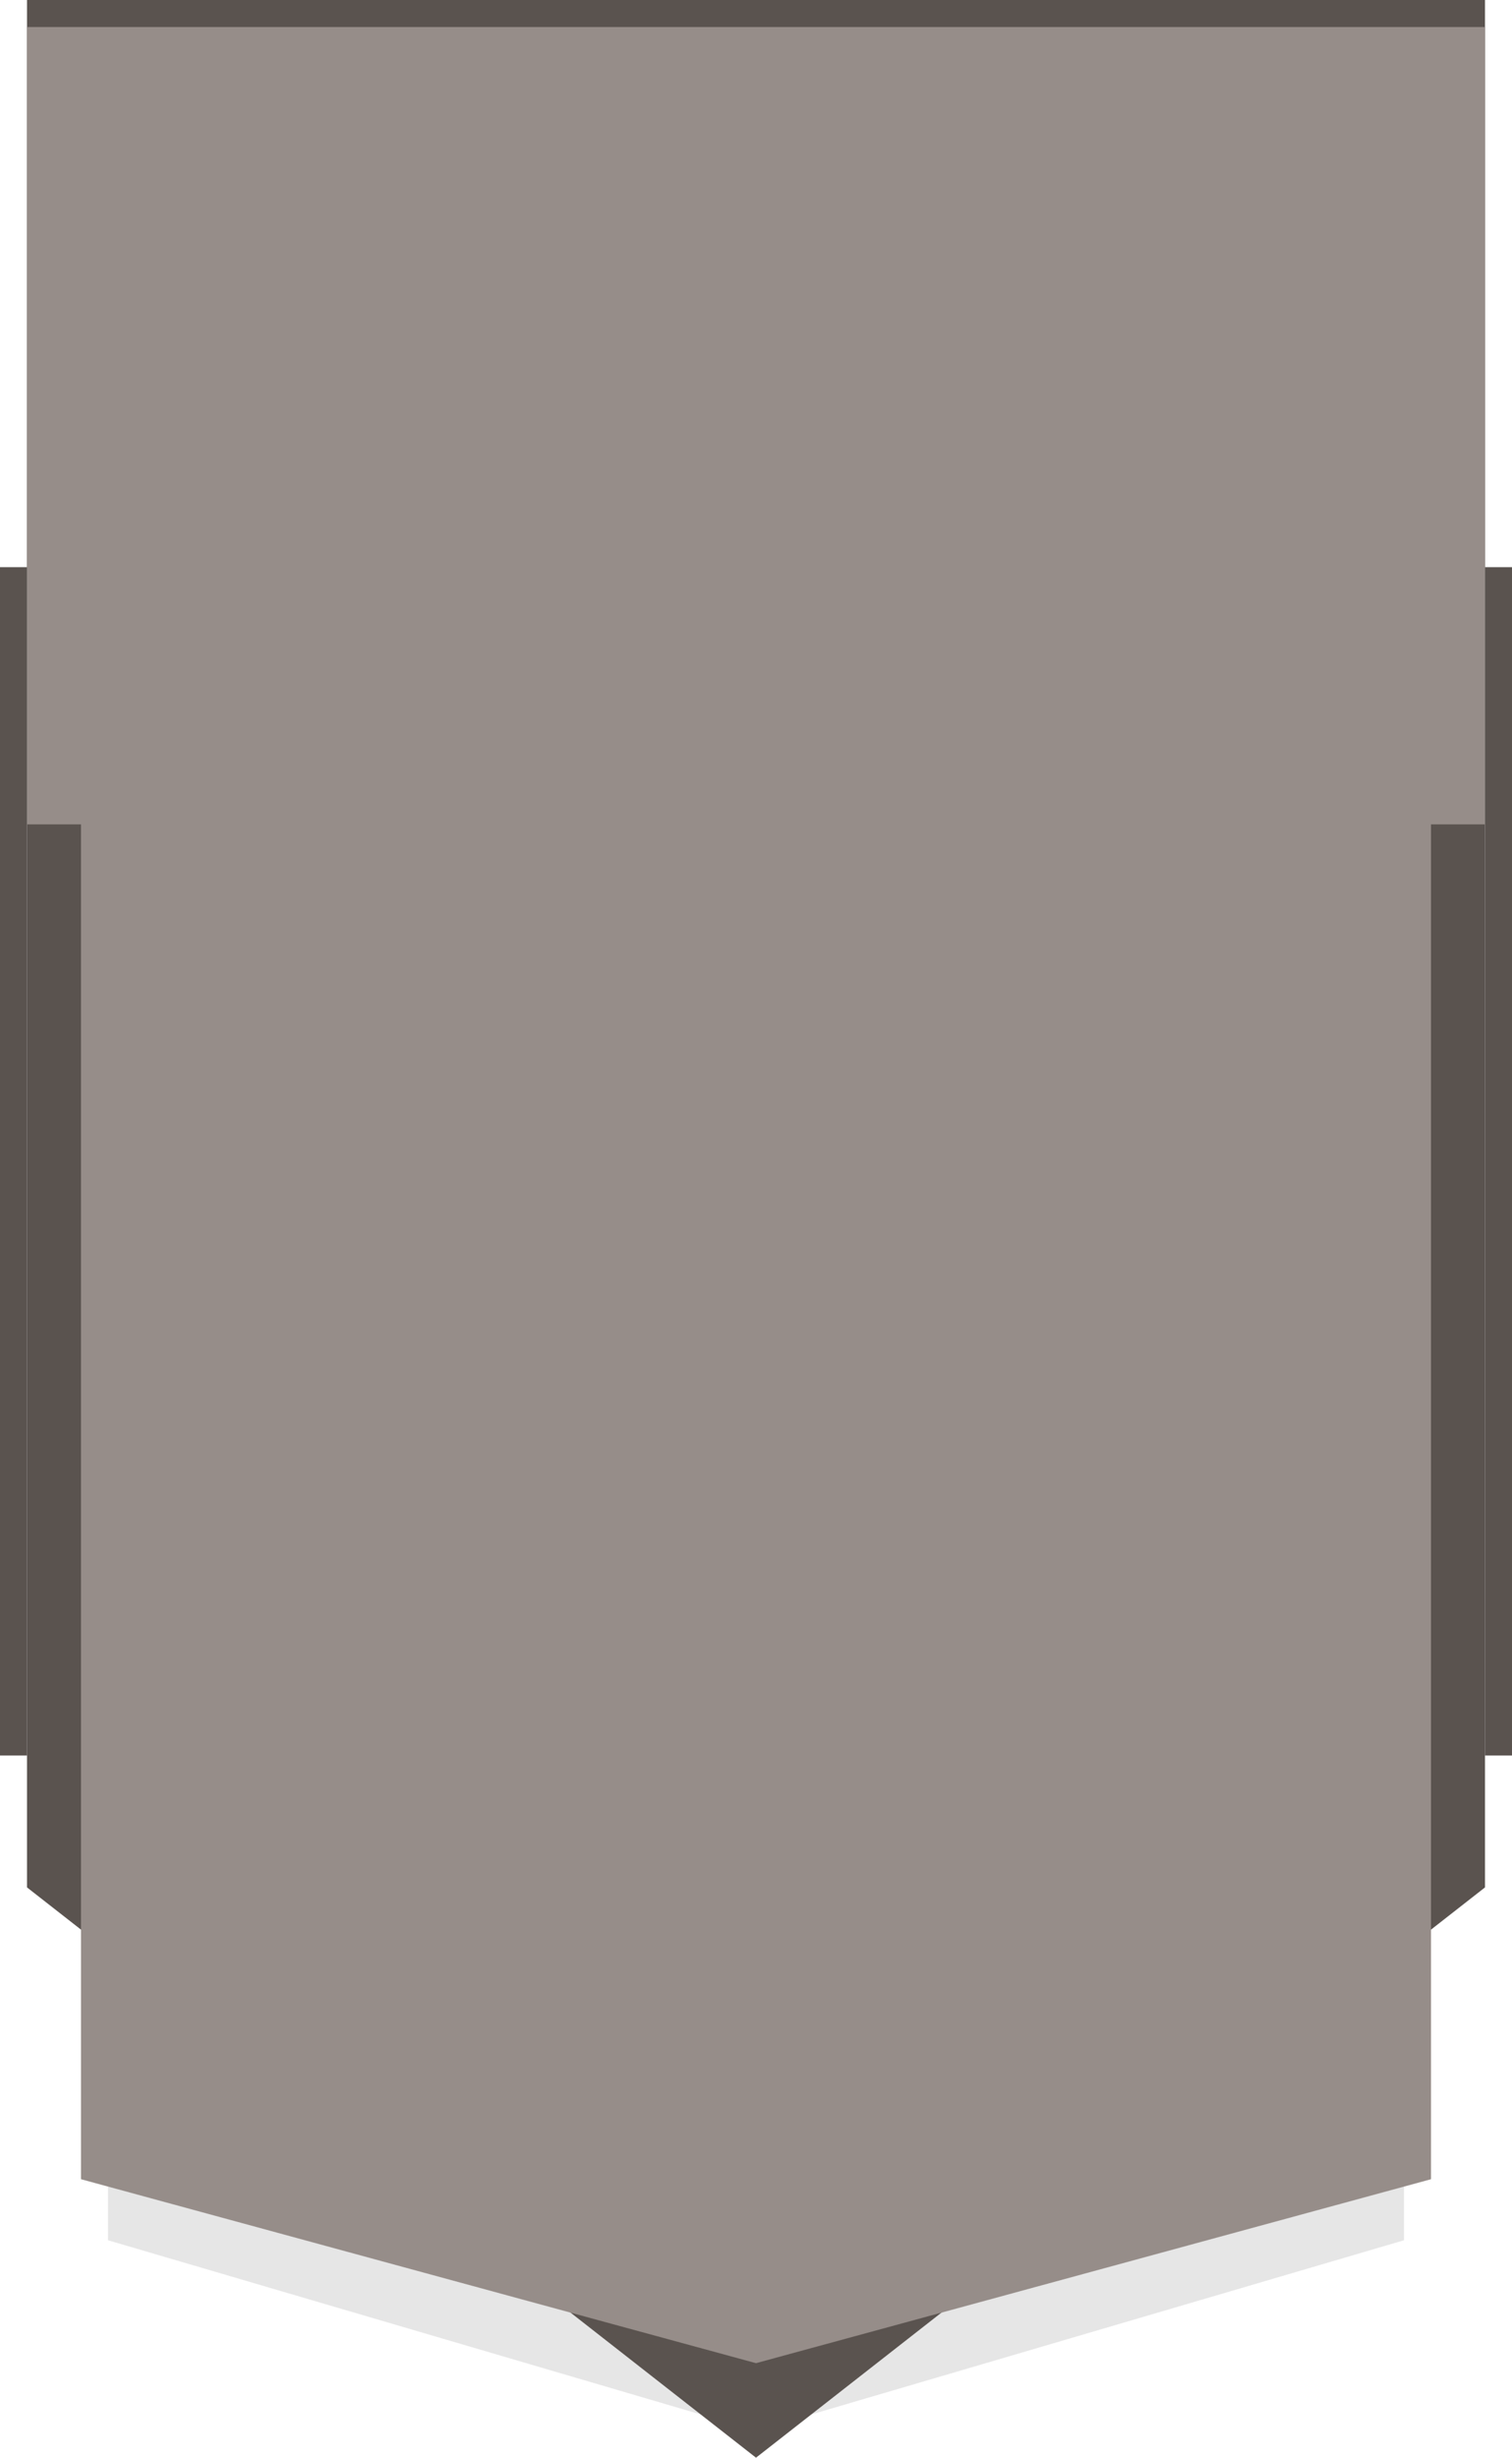 <svg width="56" height="91" viewBox="0 0 56 91" fill="none" xmlns="http://www.w3.org/2000/svg">
<path d="M4 16H52V82.949L28 90L4 82.949V16Z" fill="#E6E6E6"/>
<path d="M1 0H55V69.884L28 91L1 69.884V0Z" fill="#5A534F"/>
<path d="M1 1H55V30.524H53L53 80.689L28 87.5L3 80.689L3 30.524H1V1Z" fill="#968D89"/>
<rect x="55" y="21" width="1" height="44" fill="#5A534F"/>
<rect y="21" width="1" height="44" fill="#5A534F"/>
</svg>
